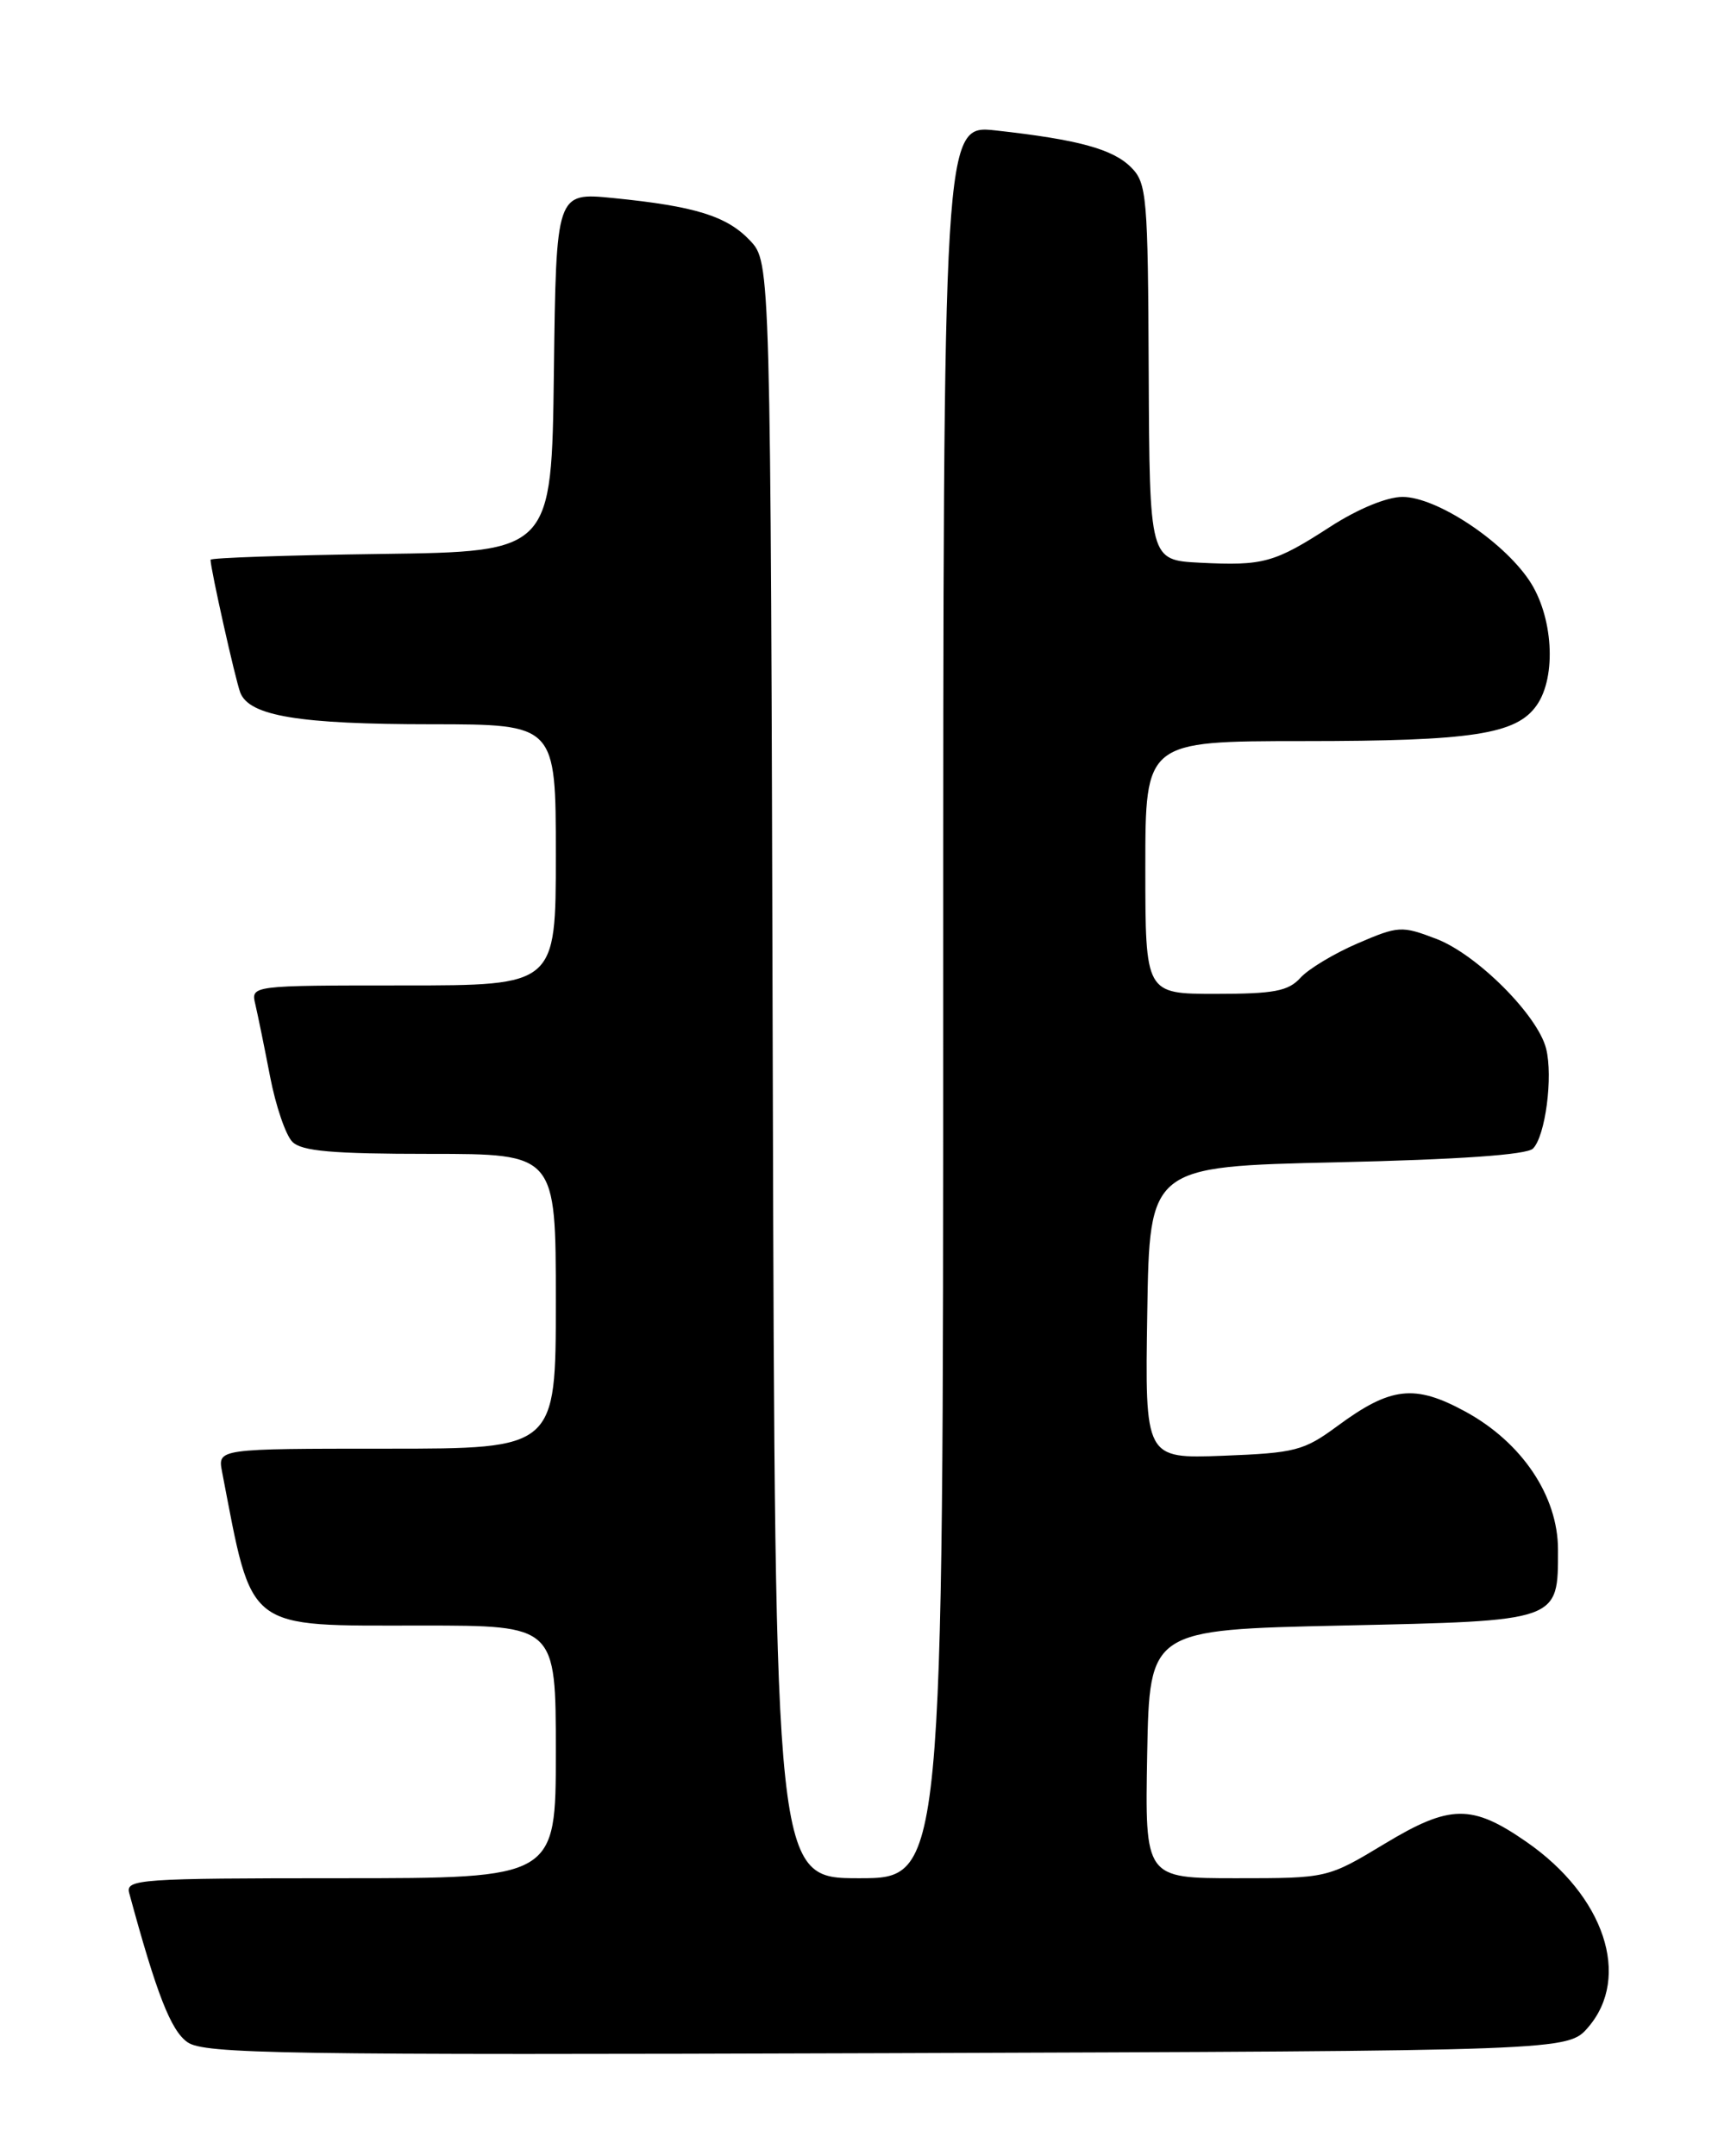 <?xml version="1.0" encoding="UTF-8" standalone="no"?>
<!DOCTYPE svg PUBLIC "-//W3C//DTD SVG 1.1//EN" "http://www.w3.org/Graphics/SVG/1.1/DTD/svg11.dtd" >
<svg xmlns="http://www.w3.org/2000/svg" xmlns:xlink="http://www.w3.org/1999/xlink" version="1.1" viewBox="0 0 204 256">
 <g >
 <path fill="currentColor"
d=" M 188.59 240.69 C 193.72 234.72 190.52 225.10 181.25 218.68 C 174.78 214.19 172.18 214.22 164.43 218.90 C 157.63 223.00 157.63 223.00 146.79 223.00 C 135.95 223.00 135.95 223.00 136.22 208.25 C 136.50 193.50 136.50 193.50 159.33 193.00 C 185.33 192.43 185.00 192.55 185.00 183.98 C 185.00 177.63 180.72 171.25 173.99 167.59 C 167.98 164.32 165.14 164.64 158.81 169.31 C 154.82 172.25 153.81 172.51 145.23 172.84 C 135.95 173.19 135.95 173.19 136.23 155.85 C 136.50 138.50 136.50 138.50 158.70 138.00 C 173.23 137.67 181.29 137.11 182.03 136.37 C 183.50 134.90 184.43 127.84 183.59 124.50 C 182.59 120.53 175.37 113.31 170.55 111.47 C 166.44 109.90 166.06 109.92 161.20 112.01 C 158.42 113.21 155.37 115.04 154.42 116.09 C 152.98 117.68 151.29 118.00 144.35 118.00 C 136.00 118.00 136.00 118.00 136.00 103.00 C 136.00 88.00 136.00 88.00 154.75 87.99 C 174.83 87.99 180.06 87.19 182.47 83.74 C 184.87 80.32 184.42 73.08 181.55 68.86 C 178.34 64.13 170.53 59.00 166.54 59.00 C 164.68 59.00 161.24 60.42 157.97 62.53 C 151.31 66.84 150.02 67.19 142.46 66.81 C 136.50 66.50 136.50 66.50 136.40 44.18 C 136.31 23.26 136.18 21.73 134.30 19.86 C 132.13 17.69 128.00 16.57 118.25 15.49 C 112.00 14.80 112.00 14.80 112.00 118.90 C 112.00 223.00 112.00 223.00 102.01 223.00 C 92.03 223.00 92.03 223.00 91.76 127.08 C 91.50 31.16 91.50 31.16 89.07 28.57 C 86.32 25.65 82.54 24.48 72.77 23.51 C 66.04 22.85 66.04 22.85 65.77 44.17 C 65.50 65.50 65.50 65.50 45.25 65.77 C 34.11 65.92 25.00 66.23 25.00 66.46 C 25.00 67.54 27.95 80.71 28.53 82.23 C 29.60 85.01 35.51 85.99 51.25 85.99 C 66.00 86.00 66.00 86.00 66.00 101.50 C 66.00 117.00 66.00 117.00 47.89 117.00 C 29.78 117.00 29.78 117.00 30.32 119.25 C 30.61 120.49 31.40 124.35 32.07 127.82 C 32.74 131.30 33.93 134.79 34.72 135.57 C 35.82 136.68 39.47 137.00 51.07 137.00 C 66.00 137.00 66.00 137.00 66.00 154.50 C 66.00 172.00 66.00 172.00 45.92 172.00 C 25.84 172.00 25.84 172.00 26.37 174.75 C 30.06 193.86 28.93 193.00 50.13 193.00 C 66.00 193.00 66.00 193.00 66.00 208.00 C 66.00 223.00 66.00 223.00 40.43 223.00 C 16.57 223.00 14.90 223.12 15.34 224.75 C 18.59 236.74 20.29 241.09 22.26 242.47 C 24.25 243.86 33.35 244.01 105.33 243.77 C 186.17 243.50 186.17 243.50 188.59 240.69 Z "/>
</g>
</svg>